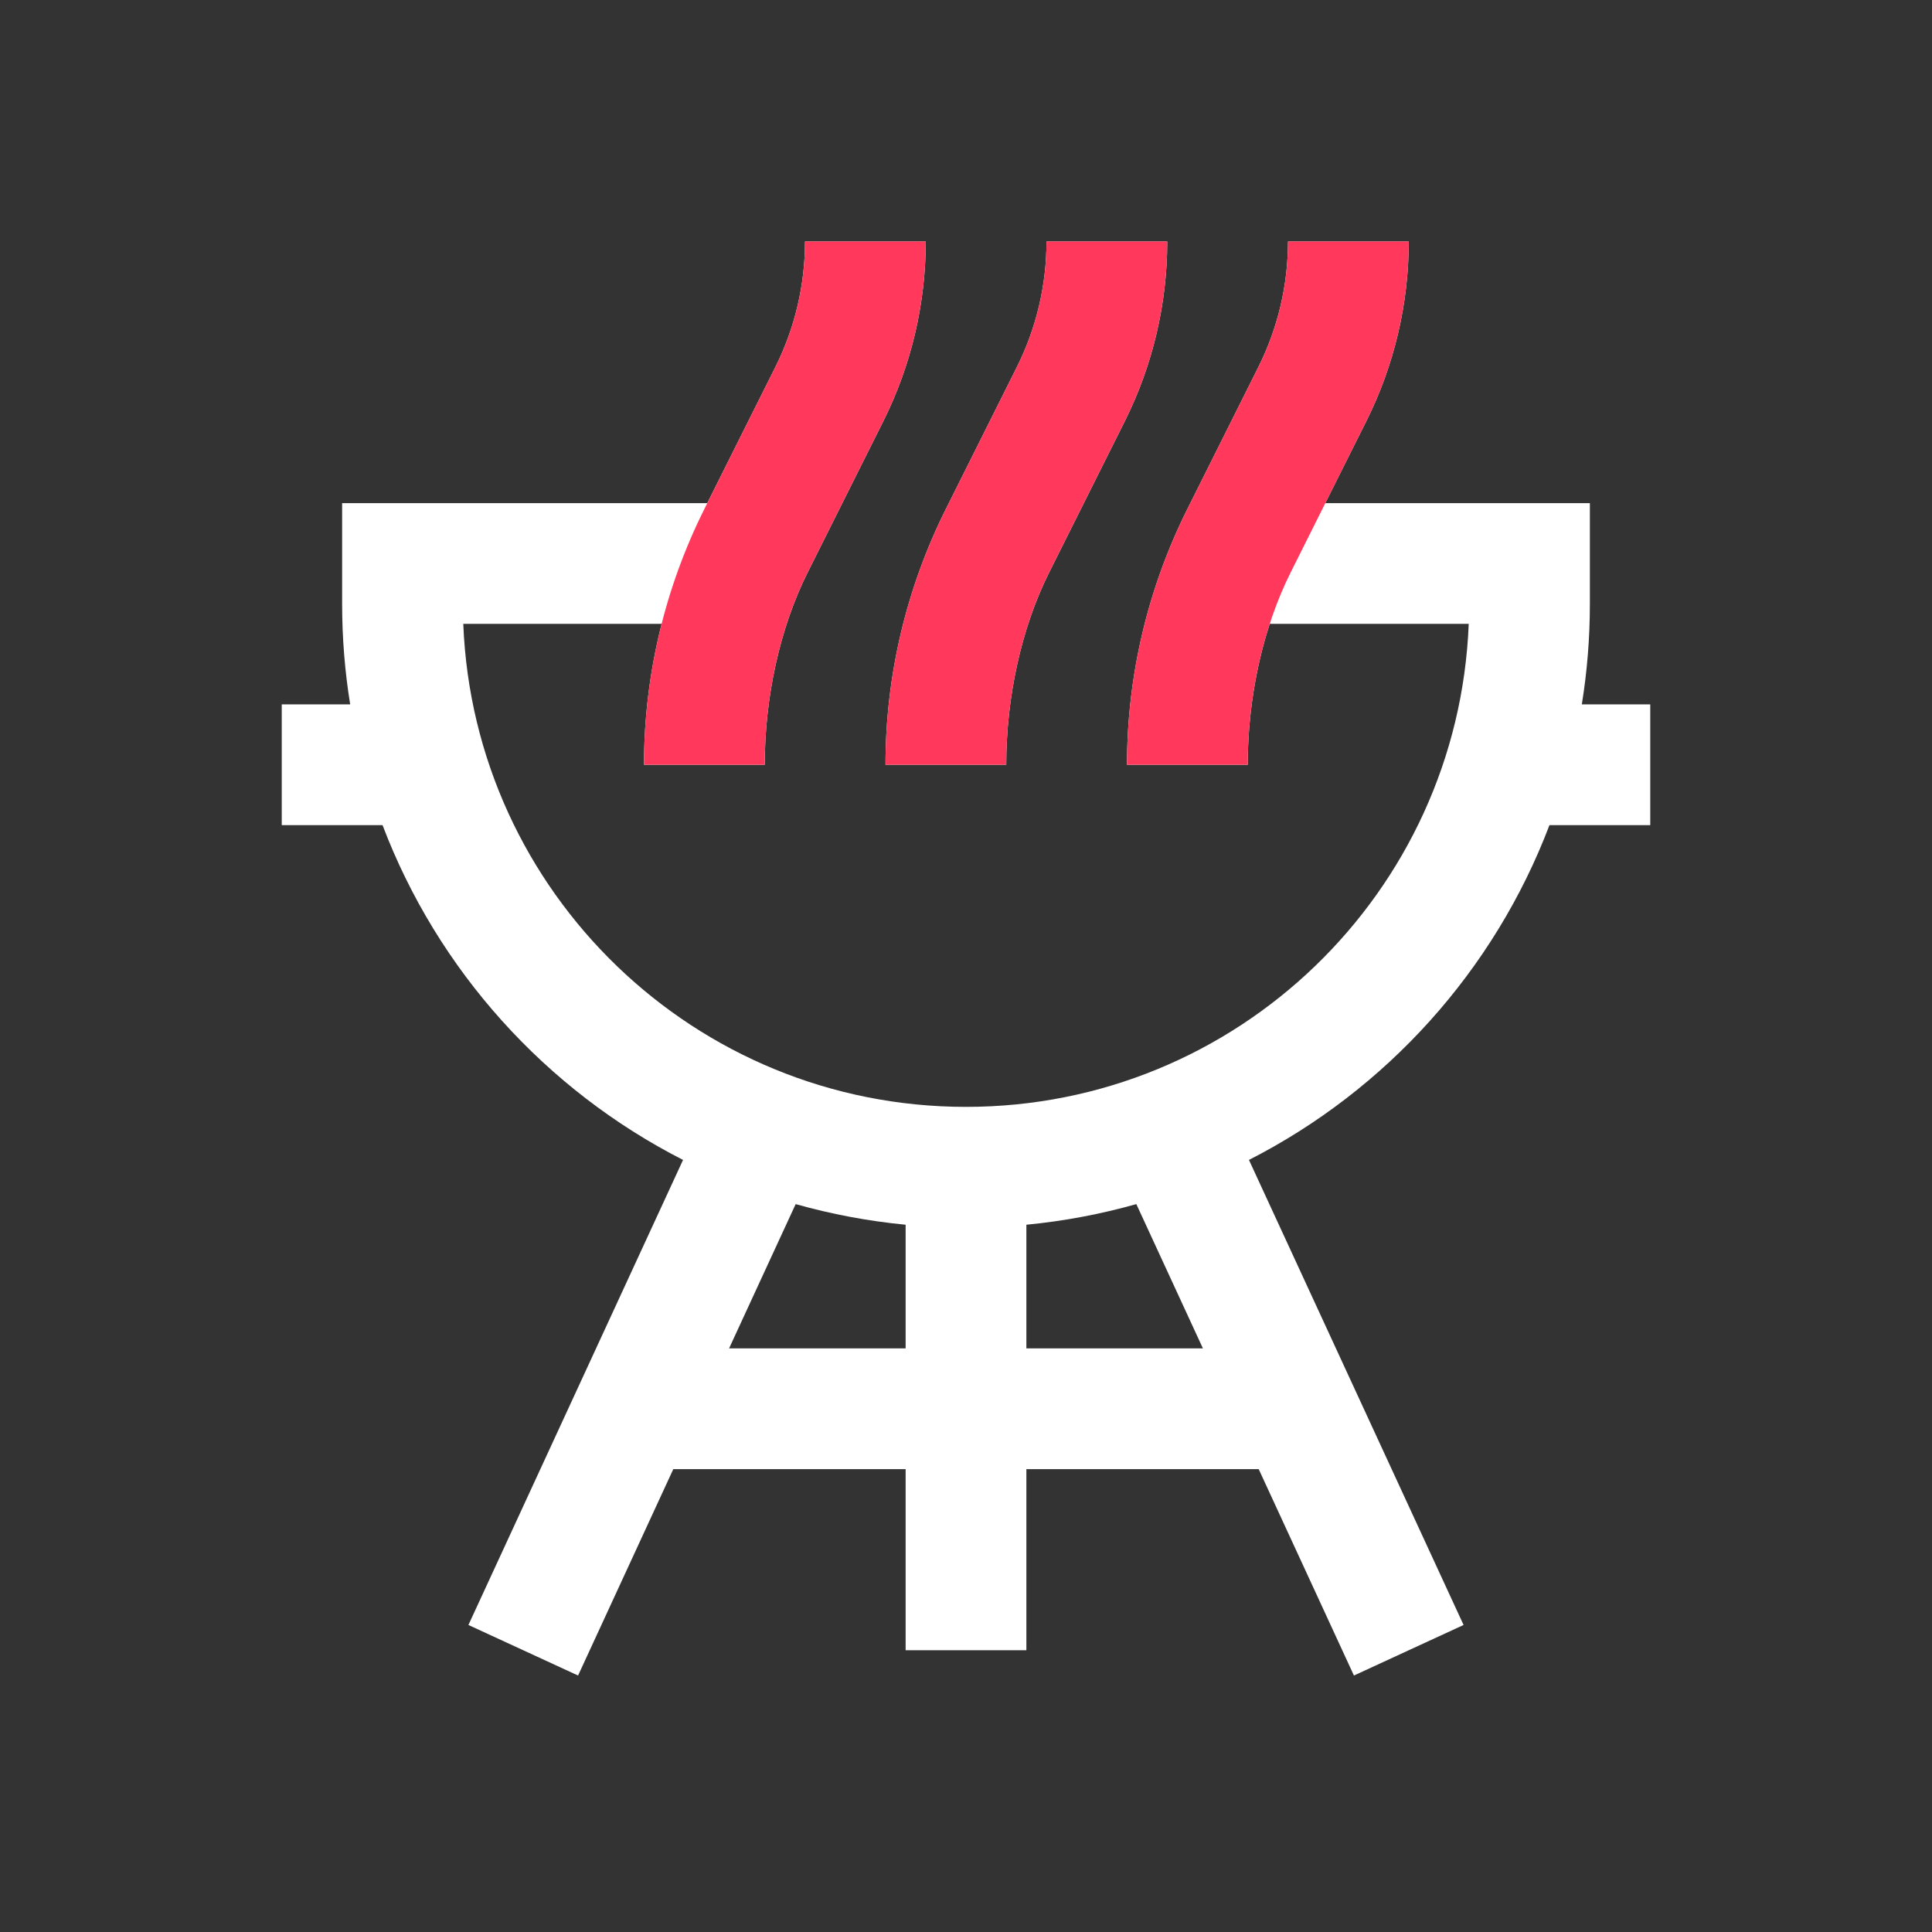 <svg width="24" height="24" viewBox="0 0 24 24" fill="none" xmlns="http://www.w3.org/2000/svg">
<rect x="0" y="0" width="24" height="24" fill="#333333" stroke="none"/>
<path fill-rule="evenodd" clip-rule="evenodd" d="M10 3C10 3.541 9.874 4.075 9.632 4.559L8.786 6.25H4.25V7.5C4.25 7.926 4.284 8.343 4.35 8.75H3.5V10.25H4.752C5.438 12.056 6.779 13.539 8.485 14.409L5.819 20.186L7.181 20.814L8.364 18.25H11.25V20.5H12.75V18.25H15.636L16.819 20.814L18.181 20.186L15.515 14.409C17.221 13.539 18.562 12.056 19.248 10.25H20.5V8.75H19.65C19.716 8.343 19.75 7.926 19.75 7.5V6.25H16.463L16.974 5.23C17.32 4.537 17.5 3.774 17.5 3H16C16 3.541 15.874 4.075 15.632 4.559L14.75 6.323C14.257 7.309 14 8.397 14 9.5H15.5C15.5 8.912 15.593 8.304 15.773 7.75H18.245C18.114 11.086 15.368 13.75 12 13.75C8.632 13.75 5.886 11.086 5.755 7.75H8.219C8.074 8.32 8 8.908 8 9.5H9.5C9.5 8.674 9.683 7.809 10.035 7.107L10.974 5.23C11.32 4.537 11.5 3.774 11.5 3H10ZM14.116 14.958C13.675 15.082 13.219 15.169 12.75 15.214V16.75H14.943L14.116 14.958ZM11.25 16.75V15.214C10.781 15.169 10.325 15.082 9.884 14.958L9.057 16.75H11.25Z" fill="white"/>
<path d="M12.632 4.559C12.874 4.075 13 3.541 13 3H14.5C14.5 3.774 14.32 4.537 13.974 5.23L13.035 7.107C12.683 7.809 12.5 8.674 12.5 9.5H11C11 8.397 11.257 7.309 11.75 6.323L12.632 4.559Z" fill="white"/>
<path fill-rule="evenodd" clip-rule="evenodd" d="M10 3C10 3.541 9.874 4.075 9.632 4.559L8.75 6.323C8.257 7.309 8 8.397 8 9.5H9.5C9.5 8.674 9.683 7.809 10.035 7.107L10.974 5.23C11.32 4.537 11.5 3.774 11.5 3H10ZM13 3C13 3.541 12.874 4.075 12.632 4.559L11.75 6.323C11.257 7.309 11 8.397 11 9.5H12.5C12.5 8.674 12.683 7.809 13.035 7.107L13.974 5.23C14.32 4.537 14.5 3.774 14.5 3H13ZM15.632 4.559C15.874 4.075 16 3.541 16 3H17.5C17.5 3.774 17.32 4.537 16.974 5.23L16.035 7.107C15.683 7.809 15.5 8.674 15.5 9.5H14C14 8.397 14.257 7.309 14.75 6.323L15.632 4.559Z" fill="#FF385C"/>
</svg>
